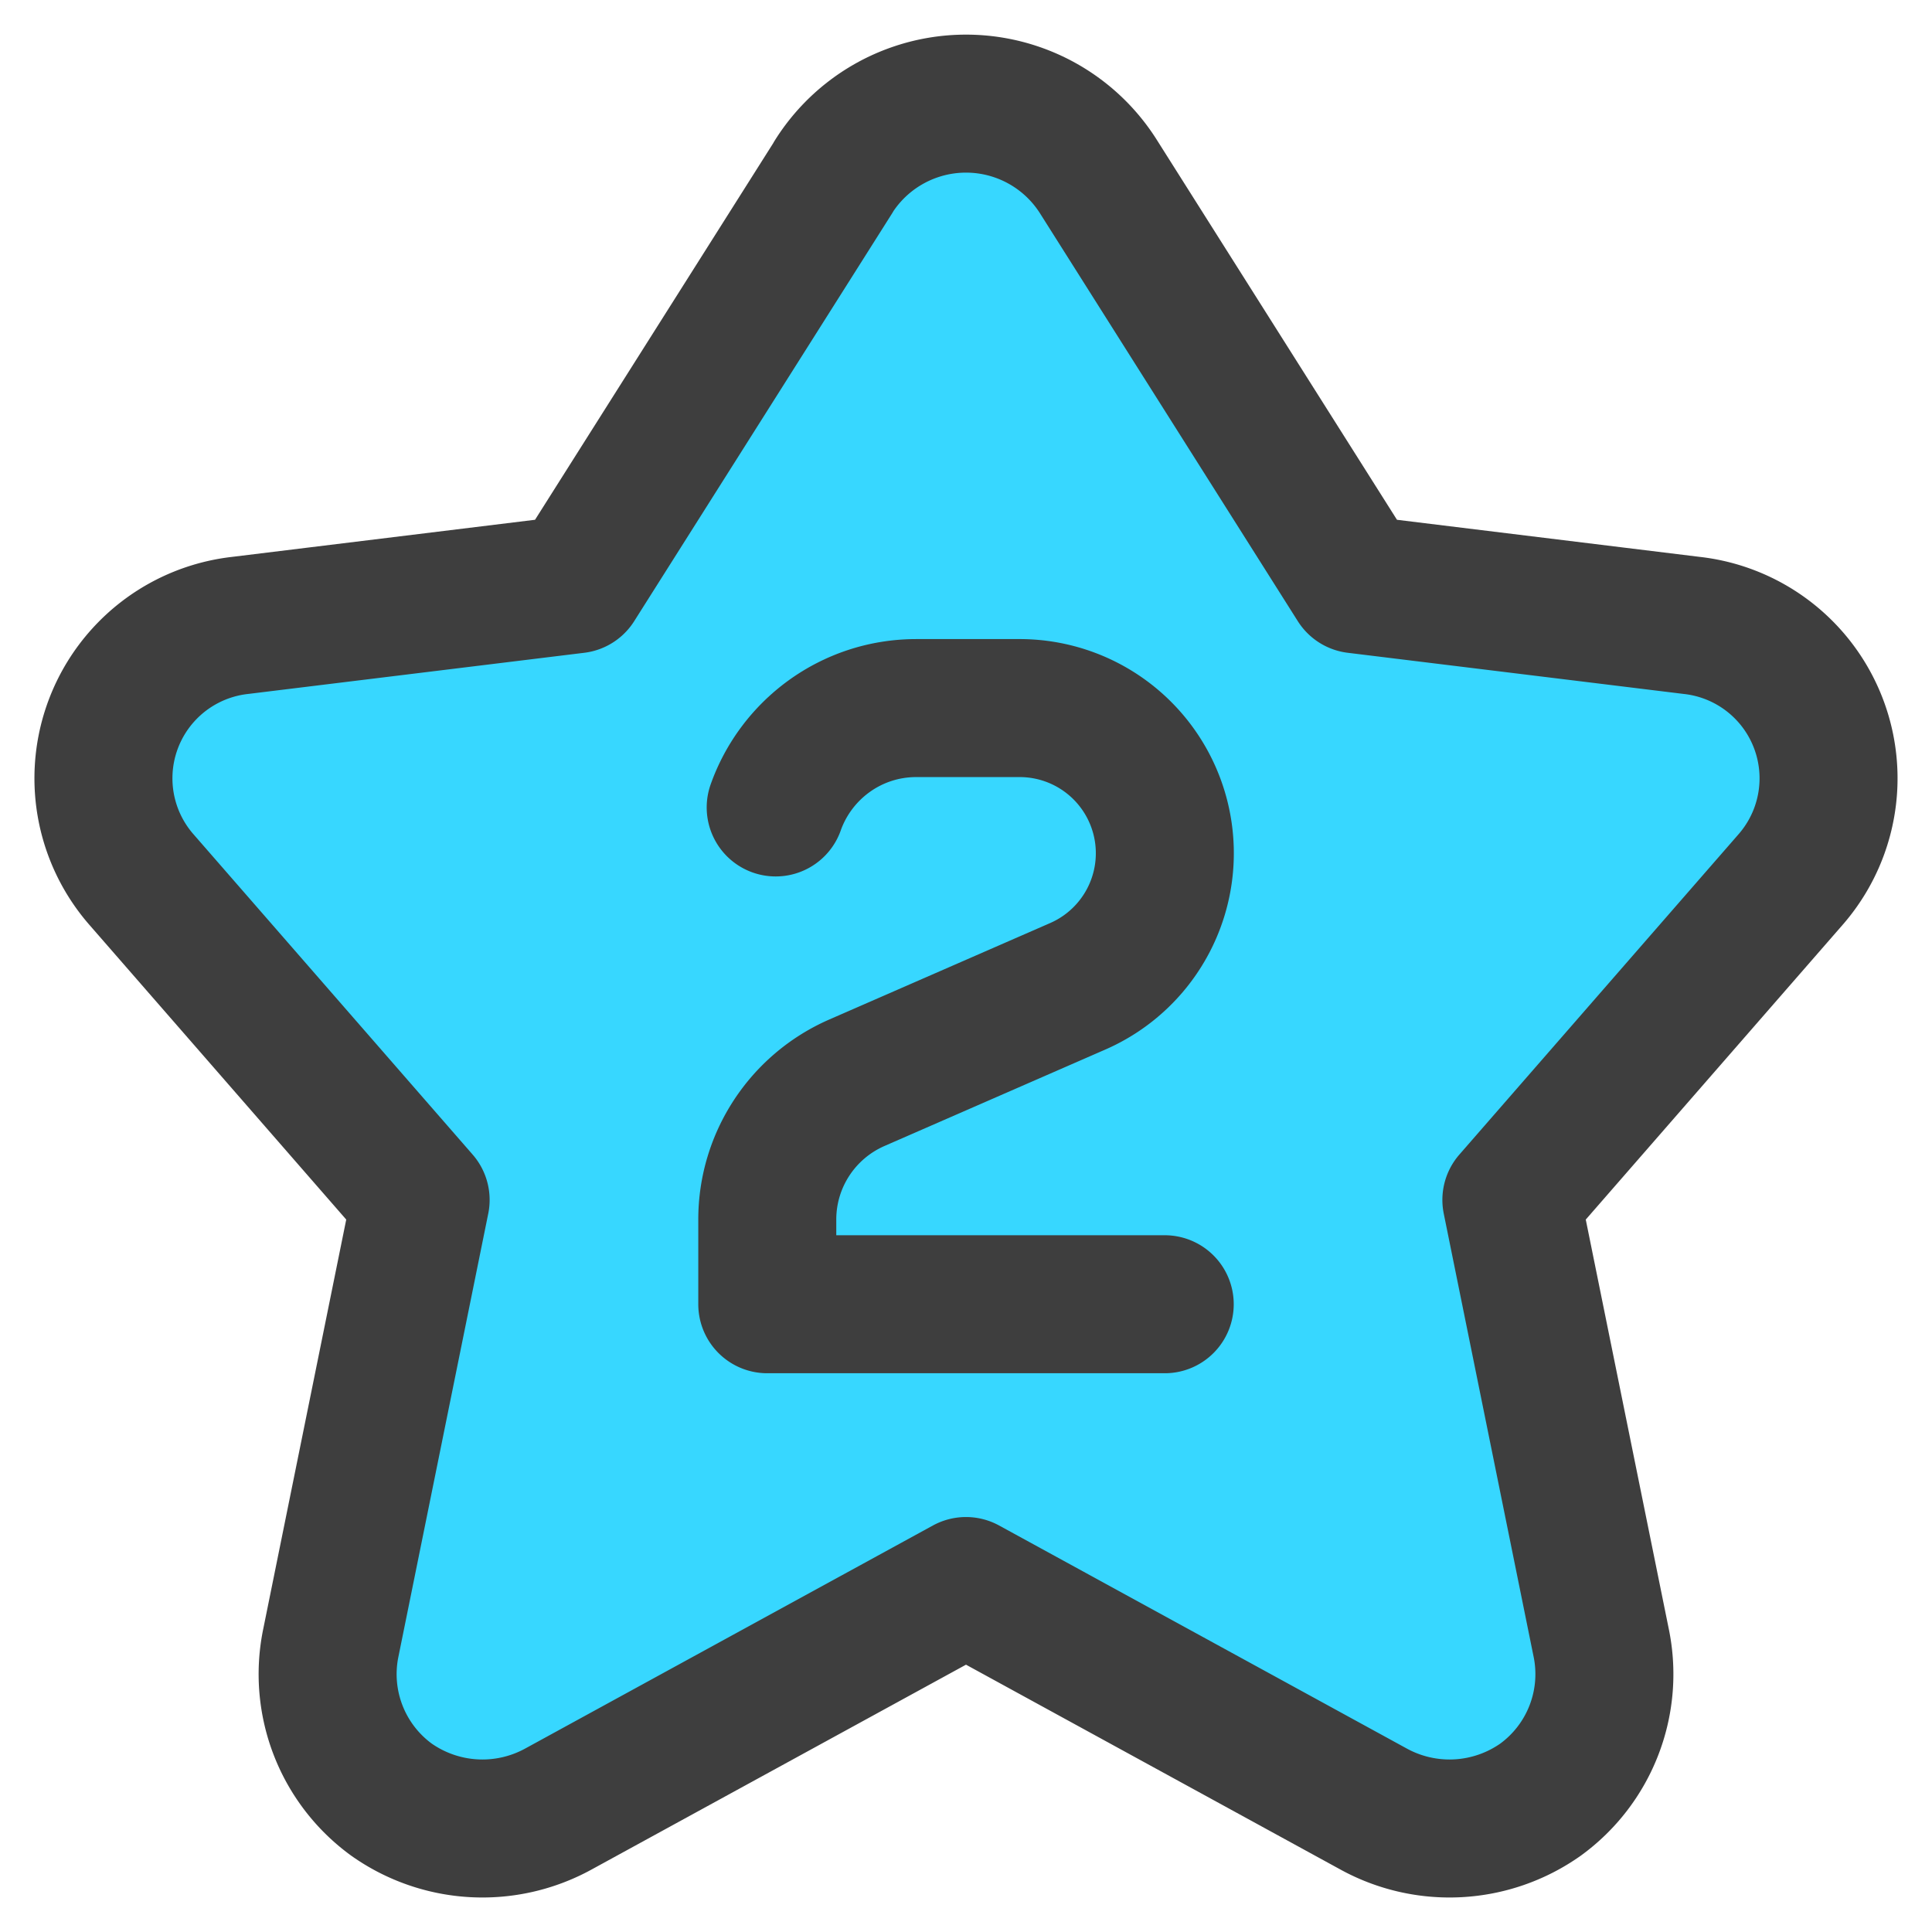 <svg xmlns="http://www.w3.org/2000/svg" fill="none" viewBox="0 0 14 14"><g id="hotel-two-star--two-stars-reviews-review-rating-hotel-star"><path id="Vector" fill="#37d7ff" d="M6.039 1.282a1.135 1.135 0 0 1 1.922 0l1.866 2.952 2.432.298a1.115 1.115 0 0 1 .721 1.836l-2.028 2.327.653 3.22a1.125 1.125 0 0 1-.442 1.126 1.144 1.144 0 0 1-1.211.067L7 11.493l-2.952 1.615a1.144 1.144 0 0 1-1.211-.067 1.125 1.125 0 0 1-.442-1.125l.653-3.221L1.02 6.368a1.115 1.115 0 0 1 .72-1.836l2.433-.298L6.04 1.282Z"></path><path id="Vector_2" stroke="#3e3e3e" stroke-linecap="round" stroke-linejoin="round" d="M6.039 1.282a1.135 1.135 0 0 1 1.922 0l1.866 2.952 2.432.298a1.115 1.115 0 0 1 .721 1.836l-2.028 2.327.653 3.22a1.125 1.125 0 0 1-.442 1.126 1.144 1.144 0 0 1-1.211.067L7 11.493l-2.952 1.615a1.144 1.144 0 0 1-1.211-.067 1.125 1.125 0 0 1-.442-1.125l.653-3.221L1.02 6.368a1.115 1.115 0 0 1 .72-1.836l2.433-.298L6.04 1.282Z"></path><path id="Vector 3" stroke="#3e3e3e" stroke-linecap="round" stroke-linejoin="round" d="M8.44 9.451H5.56v-.614c0-.429.254-.817.647-.99l1.603-.7a1.052 1.052 0 0 0-.422-2.016H6.64c-.47 0-.87.3-1.019.72"></path></g></svg>